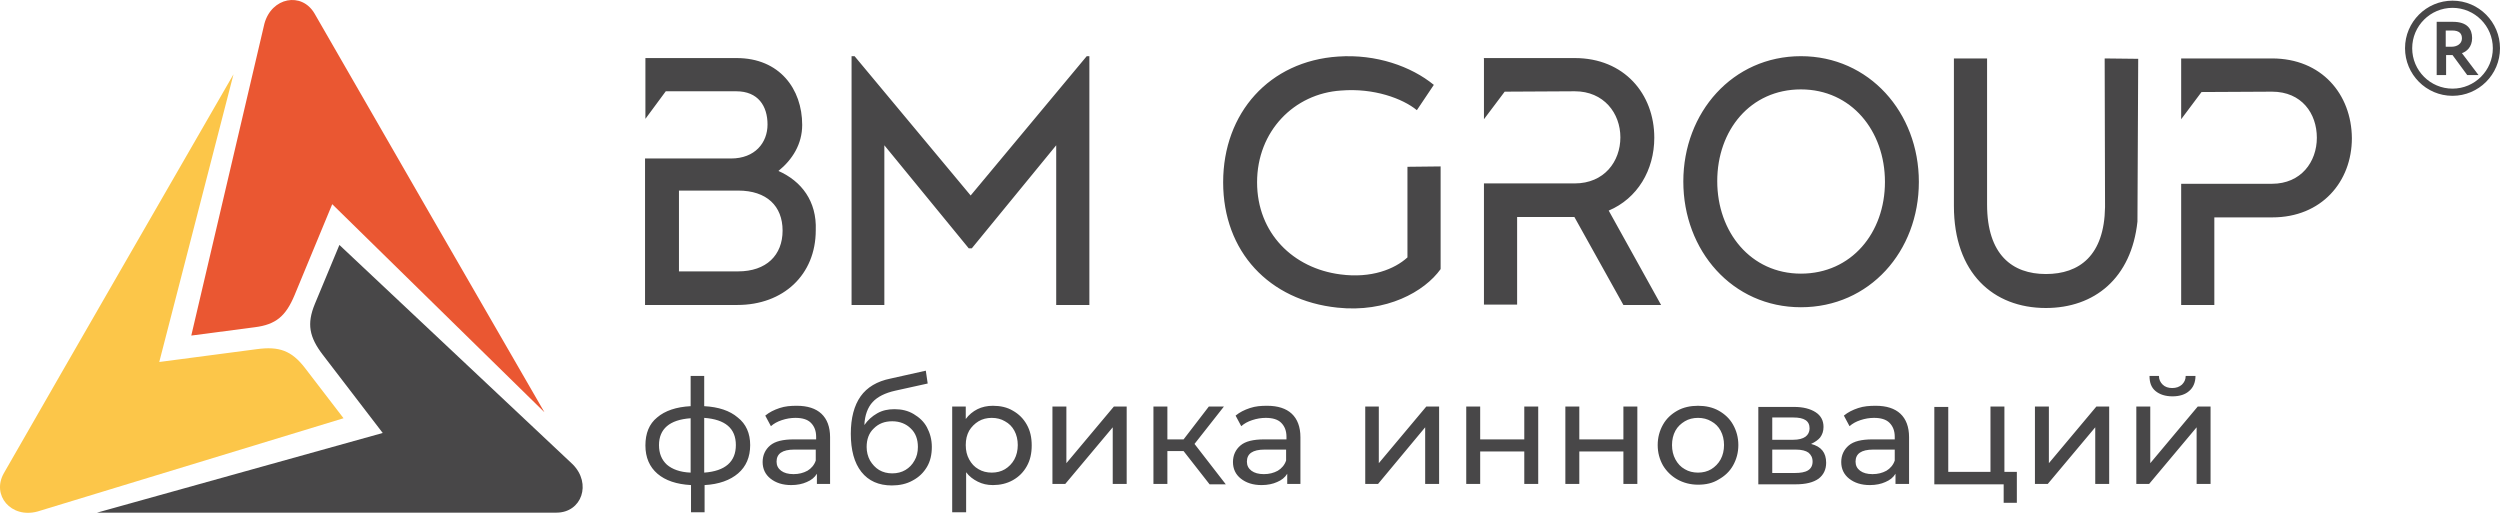 <svg width="195" height="40" viewBox="0 0 195 40" fill="none" xmlns="http://www.w3.org/2000/svg">
<path fill-rule="evenodd" clip-rule="evenodd" d="M2.927 39.897C0.869 40.457 -0.689 38.631 0.31 36.893C6.454 26.174 12.04 16.515 18.213 5.795L12.422 28.235L20.035 27.234C21.77 26.998 22.74 27.352 23.768 28.677L26.796 32.623L2.927 39.897Z" fill="#FCC649"/>
<path fill-rule="evenodd" clip-rule="evenodd" d="M44.669 36.216C46.168 37.718 45.374 39.986 43.405 39.986C31.059 39.986 19.918 39.986 7.571 39.986L29.853 33.772L25.18 27.676C24.121 26.292 23.915 25.261 24.562 23.7L26.473 19.106L44.669 36.216Z" fill="#484748"/>
<path fill-rule="evenodd" clip-rule="evenodd" d="M20.623 1.849C21.182 -0.213 23.533 -0.654 24.533 1.054C30.706 11.773 36.262 21.433 42.464 32.152L25.914 15.926L22.975 23.023C22.299 24.642 21.534 25.32 19.859 25.526L14.92 26.174L20.623 1.849Z" fill="#EA5732"/>
<path fill-rule="evenodd" clip-rule="evenodd" d="M84.971 4.382V23.788H82.384V11.332L75.799 19.371H75.564L68.979 11.332V23.788H66.422V4.382H66.657L75.711 15.248L84.765 4.382H84.971ZM177.215 4.558H170.131V9.3L171.718 7.179L177.215 7.15C179.538 7.15 180.714 8.858 180.714 10.742C180.714 12.627 179.479 14.335 177.215 14.335H170.131V23.788H172.718V16.956H177.245C181.066 16.956 183.447 14.188 183.447 10.772C183.418 7.356 181.096 4.558 177.215 4.558ZM125.479 16.426C127.713 15.484 129.035 13.275 129.035 10.742C129.035 7.326 126.684 4.529 122.833 4.529H115.719L115.748 4.558V9.3L117.365 7.15L122.833 7.12C125.096 7.12 126.39 8.828 126.39 10.713C126.39 12.598 125.126 14.306 122.833 14.306H115.748V23.759H118.335V16.927H122.803L126.625 23.788H129.565L125.479 16.426ZM60.719 13.334C61.807 12.451 62.571 11.243 62.571 9.741C62.571 6.944 60.807 4.529 57.456 4.529H50.342V9.27L51.93 7.12H57.427C59.132 7.12 59.867 8.269 59.867 9.712C59.867 11.125 58.897 12.362 57.015 12.362H50.313V23.788H57.515C61.101 23.788 63.629 21.433 63.629 17.958C63.718 15.69 62.512 14.129 60.719 13.334ZM57.574 21.168H52.959V14.865H57.574C59.808 14.865 61.042 16.073 61.042 17.987C61.042 19.901 59.779 21.168 57.574 21.168ZM164.164 4.558L164.193 16.161C164.134 19.931 162.194 21.374 159.578 21.374C156.962 21.374 154.992 19.872 154.992 15.955V4.558H152.405V16.073C152.405 21.285 155.462 24.024 159.578 24.024C163.37 24.024 166.251 21.698 166.721 17.28L166.78 4.588L164.164 4.558ZM149.671 14.188C149.671 19.607 145.821 23.965 140.47 23.965C135.12 23.965 131.299 19.548 131.299 14.159C131.299 8.769 135.15 4.382 140.47 4.382C145.791 4.382 149.671 8.769 149.671 14.188ZM147.026 14.188C147.026 10.212 144.41 6.973 140.47 6.973C136.531 6.973 133.945 10.153 133.945 14.129C133.945 18.105 136.561 21.344 140.47 21.344C144.41 21.344 147.026 18.164 147.026 14.188ZM112.368 12.981V20.991C111.104 22.758 108.135 24.407 104.313 23.995C98.993 23.435 95.406 19.636 95.406 14.217C95.406 8.799 99.022 4.764 104.372 4.411C107.341 4.205 110.075 5.177 111.839 6.62L110.516 8.593C109.399 7.68 107.165 6.855 104.607 7.061C100.933 7.297 98.052 10.242 98.052 14.217C98.052 18.193 100.874 20.932 104.549 21.403C106.959 21.727 108.782 20.991 109.781 20.078V13.01L112.368 12.981Z" fill="#484748"/>
<path fill-rule="evenodd" clip-rule="evenodd" d="M191.296 0.052C193.354 0.052 195 1.731 195 3.763C195 5.825 193.324 7.474 191.296 7.474C189.238 7.474 187.592 5.795 187.592 3.763C187.592 1.702 189.268 0.052 191.296 0.052ZM190.796 5.854V4.293H191.296L192.443 5.854H193.324L192.031 4.146C192.384 4.028 192.825 3.675 192.825 2.968C192.825 2.261 192.443 1.702 191.326 1.702C191.208 1.702 190.297 1.702 190.061 1.702V5.854H190.796ZM191.267 2.379C191.855 2.379 192.031 2.644 192.031 2.997C192.031 3.41 191.649 3.645 191.237 3.645H190.767V2.379C190.973 2.379 191.149 2.379 191.267 2.379ZM191.296 0.612C193.03 0.612 194.441 2.026 194.441 3.763C194.441 5.501 193.03 6.914 191.296 6.914C189.562 6.914 188.151 5.501 188.151 3.763C188.151 2.026 189.562 0.612 191.296 0.612Z" fill="#484748"/>
<path d="M58.514 34.714C58.514 35.657 58.191 36.393 57.574 36.923C56.956 37.453 56.075 37.777 54.958 37.836V39.956H53.899V37.836C52.782 37.777 51.9 37.482 51.283 36.952C50.666 36.422 50.342 35.686 50.342 34.744C50.342 33.801 50.636 33.065 51.254 32.564C51.871 32.034 52.753 31.74 53.87 31.681V29.325H54.928V31.681C56.045 31.74 56.927 32.034 57.544 32.564C58.191 33.065 58.514 33.801 58.514 34.714ZM51.401 34.714C51.401 35.362 51.606 35.863 52.018 36.245C52.429 36.599 53.047 36.834 53.87 36.864V32.623C53.047 32.682 52.429 32.888 52.018 33.242C51.606 33.595 51.401 34.096 51.401 34.714ZM54.928 36.864C56.574 36.746 57.397 36.01 57.397 34.714C57.397 34.066 57.192 33.566 56.78 33.212C56.369 32.859 55.751 32.653 54.928 32.594V36.864ZM62.16 31.651C62.983 31.651 63.629 31.858 64.07 32.27C64.511 32.682 64.746 33.3 64.746 34.096V37.747H63.718V36.952C63.541 37.247 63.277 37.453 62.924 37.6C62.6 37.747 62.189 37.836 61.719 37.836C61.042 37.836 60.513 37.659 60.102 37.335C59.69 37.011 59.485 36.569 59.485 36.039C59.485 35.509 59.69 35.068 60.072 34.744C60.455 34.42 61.072 34.272 61.924 34.272H63.659V34.066C63.659 33.595 63.512 33.242 63.247 32.977C62.983 32.712 62.571 32.594 62.042 32.594C61.689 32.594 61.337 32.653 60.984 32.77C60.631 32.888 60.366 33.035 60.131 33.242L59.69 32.417C60.014 32.152 60.366 31.975 60.807 31.828C61.248 31.681 61.66 31.651 62.16 31.651ZM61.895 36.982C62.307 36.982 62.659 36.893 62.983 36.717C63.277 36.54 63.512 36.275 63.629 35.922V35.068H61.954C61.013 35.068 60.572 35.391 60.572 36.01C60.572 36.304 60.69 36.54 60.925 36.717C61.16 36.893 61.483 36.982 61.895 36.982ZM69.773 31.916C70.332 31.916 70.831 32.034 71.272 32.299C71.713 32.564 72.066 32.888 72.301 33.33C72.536 33.772 72.683 34.272 72.683 34.861C72.683 35.45 72.566 35.98 72.301 36.422C72.037 36.864 71.684 37.217 71.184 37.482C70.714 37.747 70.155 37.865 69.567 37.865C68.538 37.865 67.745 37.512 67.186 36.805C66.628 36.098 66.363 35.097 66.363 33.831C66.363 32.594 66.628 31.622 67.127 30.915C67.627 30.208 68.421 29.737 69.45 29.531L72.213 28.913L72.36 29.914L69.832 30.473C69.038 30.65 68.45 30.945 68.068 31.357C67.686 31.769 67.451 32.388 67.421 33.153C67.686 32.77 68.009 32.476 68.421 32.24C68.832 32.005 69.273 31.916 69.773 31.916ZM69.597 36.923C69.979 36.923 70.332 36.834 70.626 36.658C70.92 36.481 71.155 36.245 71.331 35.922C71.507 35.627 71.596 35.274 71.596 34.861C71.596 34.272 71.419 33.772 71.037 33.418C70.684 33.065 70.185 32.859 69.597 32.859C69.009 32.859 68.538 33.035 68.156 33.418C67.774 33.772 67.598 34.272 67.598 34.861C67.598 35.244 67.686 35.598 67.862 35.922C68.039 36.216 68.274 36.481 68.568 36.658C68.862 36.834 69.215 36.923 69.597 36.923ZM77.445 31.651C78.033 31.651 78.562 31.769 79.004 32.034C79.474 32.299 79.827 32.653 80.091 33.124C80.356 33.595 80.473 34.125 80.473 34.744C80.473 35.362 80.356 35.892 80.091 36.363C79.827 36.834 79.474 37.188 79.004 37.453C78.533 37.718 78.004 37.836 77.445 37.836C77.004 37.836 76.622 37.747 76.27 37.571C75.917 37.394 75.594 37.158 75.358 36.834V39.956H74.271V31.71H75.329V32.682C75.564 32.358 75.888 32.093 76.24 31.916C76.593 31.74 77.004 31.651 77.445 31.651ZM77.357 36.864C77.74 36.864 78.092 36.776 78.386 36.599C78.68 36.422 78.945 36.157 79.121 35.833C79.297 35.509 79.386 35.126 79.386 34.714C79.386 34.302 79.297 33.919 79.121 33.595C78.945 33.271 78.71 33.035 78.386 32.859C78.092 32.682 77.74 32.594 77.357 32.594C76.975 32.594 76.622 32.682 76.328 32.859C76.034 33.035 75.77 33.3 75.594 33.595C75.417 33.919 75.329 34.272 75.329 34.714C75.329 35.156 75.417 35.509 75.594 35.833C75.77 36.157 76.005 36.422 76.328 36.599C76.622 36.776 76.975 36.864 77.357 36.864ZM82.09 31.71H83.178V36.128L86.882 31.71H87.881V37.747H86.793V33.33L83.09 37.747H82.09V31.71ZM92.32 35.185H91.056V37.747H89.968V31.71H91.056V34.272H92.32L94.289 31.71H95.465L93.172 34.626L95.612 37.777H94.348L92.32 35.185ZM98.846 31.651C99.669 31.651 100.316 31.858 100.757 32.27C101.197 32.682 101.433 33.3 101.433 34.096V37.747H100.404V36.952C100.227 37.247 99.963 37.453 99.61 37.6C99.287 37.747 98.875 37.836 98.405 37.836C97.729 37.836 97.2 37.659 96.788 37.335C96.376 37.011 96.171 36.569 96.171 36.039C96.171 35.509 96.376 35.068 96.759 34.744C97.141 34.42 97.758 34.272 98.611 34.272H100.345V34.066C100.345 33.595 100.198 33.242 99.933 32.977C99.669 32.712 99.257 32.594 98.728 32.594C98.375 32.594 98.023 32.653 97.67 32.77C97.317 32.888 97.053 33.035 96.817 33.242L96.376 32.417C96.7 32.152 97.053 31.975 97.494 31.828C97.934 31.681 98.346 31.651 98.846 31.651ZM98.581 36.982C98.993 36.982 99.346 36.893 99.669 36.717C99.963 36.54 100.198 36.275 100.316 35.922V35.068H98.64C97.699 35.068 97.258 35.391 97.258 36.01C97.258 36.304 97.376 36.54 97.611 36.717C97.846 36.893 98.17 36.982 98.581 36.982ZM106.459 31.71H107.547V36.128L111.251 31.71H112.25V37.747H111.163V33.33L107.488 37.747H106.489V31.71H106.459ZM114.367 31.71H115.454V34.272H118.894V31.71H119.981V37.747H118.894V35.215H115.454V37.747H114.367V31.71ZM122.098 31.71H123.186V34.272H126.625V31.71H127.713V37.747H126.625V35.215H123.186V37.747H122.098V31.71ZM132.445 37.806C131.857 37.806 131.299 37.659 130.829 37.394C130.358 37.129 129.976 36.746 129.712 36.304C129.447 35.833 129.3 35.303 129.3 34.714C129.3 34.125 129.447 33.595 129.712 33.124C129.976 32.653 130.358 32.299 130.829 32.034C131.299 31.769 131.857 31.651 132.445 31.651C133.033 31.651 133.592 31.769 134.062 32.034C134.532 32.299 134.915 32.653 135.179 33.124C135.444 33.595 135.591 34.125 135.591 34.714C135.591 35.303 135.444 35.833 135.179 36.304C134.915 36.776 134.532 37.129 134.062 37.394C133.592 37.688 133.063 37.806 132.445 37.806ZM132.445 36.864C132.827 36.864 133.18 36.776 133.474 36.599C133.768 36.422 134.033 36.157 134.209 35.833C134.385 35.509 134.474 35.126 134.474 34.714C134.474 34.302 134.385 33.919 134.209 33.595C134.033 33.271 133.798 33.035 133.474 32.859C133.18 32.682 132.827 32.594 132.445 32.594C132.063 32.594 131.71 32.682 131.417 32.859C131.123 33.035 130.858 33.271 130.682 33.595C130.505 33.919 130.417 34.302 130.417 34.714C130.417 35.126 130.505 35.509 130.682 35.833C130.858 36.157 131.093 36.422 131.417 36.599C131.71 36.776 132.063 36.864 132.445 36.864ZM141.264 34.626C142.058 34.832 142.44 35.303 142.44 36.098C142.44 36.628 142.234 37.041 141.852 37.335C141.441 37.63 140.853 37.777 140.059 37.777H137.149V31.74H139.941C140.647 31.74 141.205 31.887 141.617 32.152C142.028 32.417 142.234 32.8 142.234 33.3C142.234 33.624 142.146 33.889 141.97 34.125C141.823 34.302 141.587 34.478 141.264 34.626ZM138.236 34.302H139.883C140.294 34.302 140.617 34.214 140.823 34.066C141.029 33.919 141.147 33.683 141.147 33.418C141.147 32.829 140.735 32.564 139.883 32.564H138.236V34.302ZM140 36.893C140.441 36.893 140.794 36.834 141.029 36.687C141.264 36.54 141.382 36.304 141.382 36.01C141.382 35.686 141.264 35.48 141.058 35.303C140.853 35.156 140.529 35.068 140.059 35.068H138.236V36.893H140ZM146.32 31.651C147.143 31.651 147.79 31.858 148.231 32.27C148.672 32.682 148.907 33.3 148.907 34.096V37.747H147.849V36.952C147.672 37.247 147.408 37.453 147.055 37.6C146.732 37.747 146.32 37.836 145.85 37.836C145.174 37.836 144.645 37.659 144.233 37.335C143.822 37.011 143.616 36.569 143.616 36.039C143.616 35.509 143.822 35.068 144.204 34.744C144.586 34.42 145.203 34.272 146.056 34.272H147.79V34.066C147.79 33.595 147.643 33.242 147.379 32.977C147.114 32.712 146.702 32.594 146.173 32.594C145.821 32.594 145.468 32.653 145.115 32.77C144.762 32.888 144.498 33.035 144.263 33.242L143.822 32.417C144.145 32.152 144.498 31.975 144.939 31.828C145.38 31.681 145.821 31.651 146.32 31.651ZM146.056 36.982C146.467 36.982 146.82 36.893 147.143 36.717C147.437 36.54 147.672 36.275 147.79 35.922V35.068H146.114C145.174 35.068 144.733 35.391 144.733 36.01C144.733 36.304 144.85 36.54 145.086 36.717C145.321 36.893 145.644 36.982 146.056 36.982ZM157.314 36.805V39.22H156.286V37.777H150.877V31.74H151.964V36.805H155.257V31.71H156.344V36.805H157.314ZM158.725 31.71H159.813V36.128L163.517 31.71H164.516V37.747H163.429V33.33L159.725 37.747H158.725V31.71ZM166.633 31.71H167.721V36.128L171.424 31.71H172.424V37.747H171.336V33.33L167.632 37.747H166.633V31.71ZM169.455 30.915C168.896 30.915 168.455 30.768 168.132 30.503C167.809 30.238 167.662 29.855 167.662 29.325H168.397C168.397 29.619 168.514 29.826 168.691 30.002C168.867 30.179 169.132 30.267 169.426 30.267C169.749 30.267 169.984 30.179 170.19 30.002C170.366 29.826 170.484 29.619 170.484 29.325H171.248C171.248 29.826 171.072 30.238 170.748 30.503C170.454 30.768 170.013 30.915 169.455 30.915Z" fill="#484748"/>
</svg>

